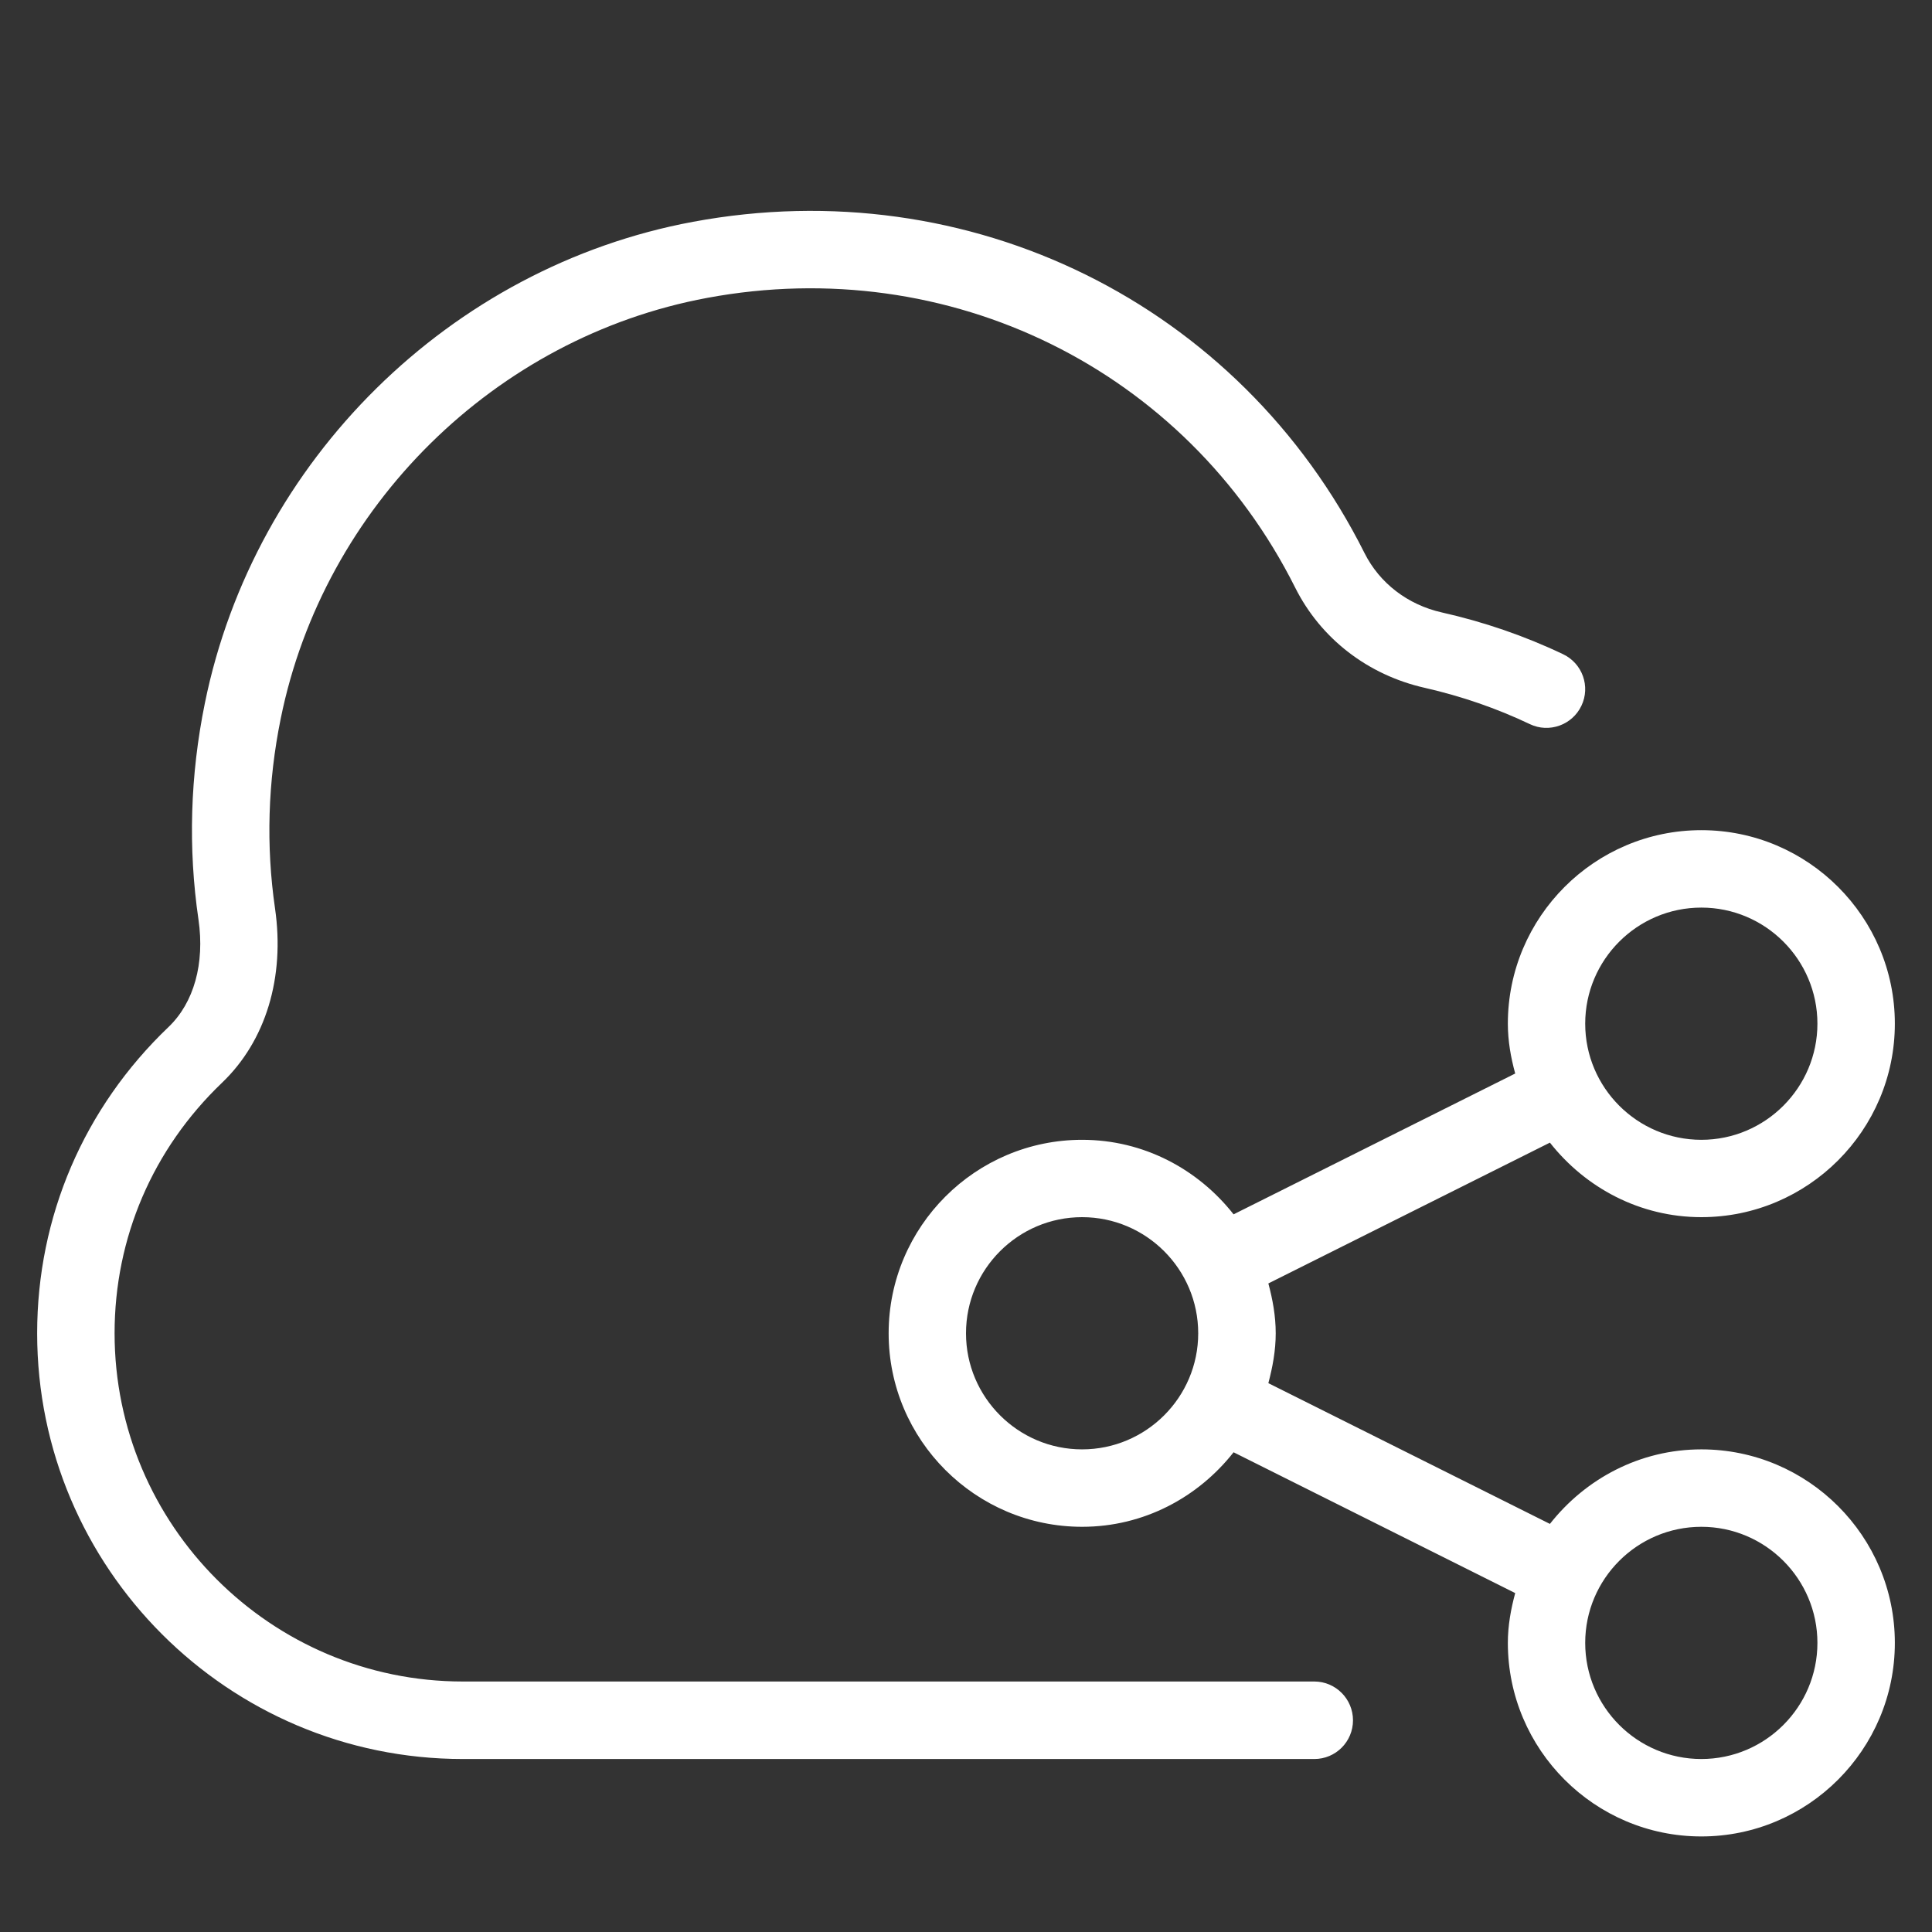<svg width="26" height="26" viewBox="0 0 26 26" fill="none" xmlns="http://www.w3.org/2000/svg">
<rect x="0" y="0" width="26" height="26" fill="#333333" stroke="none"/>
<g clip-path="url(#clip0_2021_2484)">
<path d="M22.896 19.505C22.067 19.505 21.335 19.902 20.858 20.508L17.069 18.614C17.126 18.398 17.168 18.176 17.168 17.943C17.168 17.709 17.127 17.488 17.069 17.272L20.858 15.377C21.335 15.983 22.067 16.38 22.896 16.38C24.331 16.38 25.5 15.211 25.5 13.776C25.5 12.341 24.331 11.172 22.896 11.172C21.46 11.172 20.292 12.341 20.292 13.776C20.292 14.009 20.332 14.231 20.391 14.447L16.601 16.342C16.124 15.736 15.393 15.339 14.563 15.339C13.128 15.339 11.959 16.507 11.959 17.943C11.959 19.378 13.128 20.547 14.563 20.547C15.393 20.547 16.124 20.15 16.601 19.544L20.391 21.439C20.333 21.654 20.292 21.876 20.292 22.109C20.292 23.545 21.46 24.714 22.896 24.714C24.331 24.714 25.5 23.545 25.5 22.109C25.5 20.674 24.331 19.505 22.896 19.505ZM22.896 12.214C23.757 12.214 24.458 12.915 24.458 13.776C24.458 14.637 23.757 15.339 22.896 15.339C22.034 15.339 21.333 14.637 21.333 13.776C21.333 12.915 22.034 12.214 22.896 12.214ZM14.562 19.505C13.701 19.505 13 18.804 13 17.943C13 17.081 13.701 16.38 14.562 16.38C15.424 16.38 16.125 17.081 16.125 17.943C16.125 18.804 15.424 19.505 14.562 19.505ZM22.896 23.672C22.034 23.672 21.333 22.971 21.333 22.109C21.333 21.248 22.034 20.547 22.896 20.547C23.757 20.547 24.458 21.248 24.458 22.109C24.458 22.971 23.757 23.672 22.896 23.672ZM18.208 23.151C18.208 23.439 17.975 23.672 17.688 23.672H6.229C3.07 23.672 0.5 21.102 0.5 17.943C0.5 16.374 1.128 14.909 2.269 13.82C2.61 13.493 2.757 12.967 2.671 12.375C2.53 11.414 2.559 10.434 2.757 9.463C3.421 6.195 6.06 3.592 9.326 2.985C13.048 2.293 16.68 4.085 18.363 7.443C18.566 7.848 18.945 8.139 19.404 8.242C19.968 8.369 20.517 8.557 21.035 8.804C21.296 8.928 21.406 9.239 21.282 9.498C21.159 9.757 20.847 9.869 20.588 9.745C20.139 9.531 19.663 9.368 19.176 9.257C18.41 9.085 17.774 8.595 17.43 7.908C15.958 4.971 12.774 3.402 9.516 4.009C6.664 4.539 4.357 6.813 3.778 9.67C3.604 10.523 3.579 11.382 3.701 12.224C3.836 13.153 3.577 14.009 2.987 14.572C2.055 15.464 1.542 16.659 1.542 17.942C1.542 20.526 3.645 22.629 6.229 22.629H17.688C17.975 22.629 18.208 22.864 18.208 23.151Z" fill="white"/>
</g>
<defs>
<clipPath id="clip0_2021_2484">
<rect width="25" height="25" fill="white" transform="translate(0.5 0.755)"/>
</clipPath>
</defs>
</svg>

